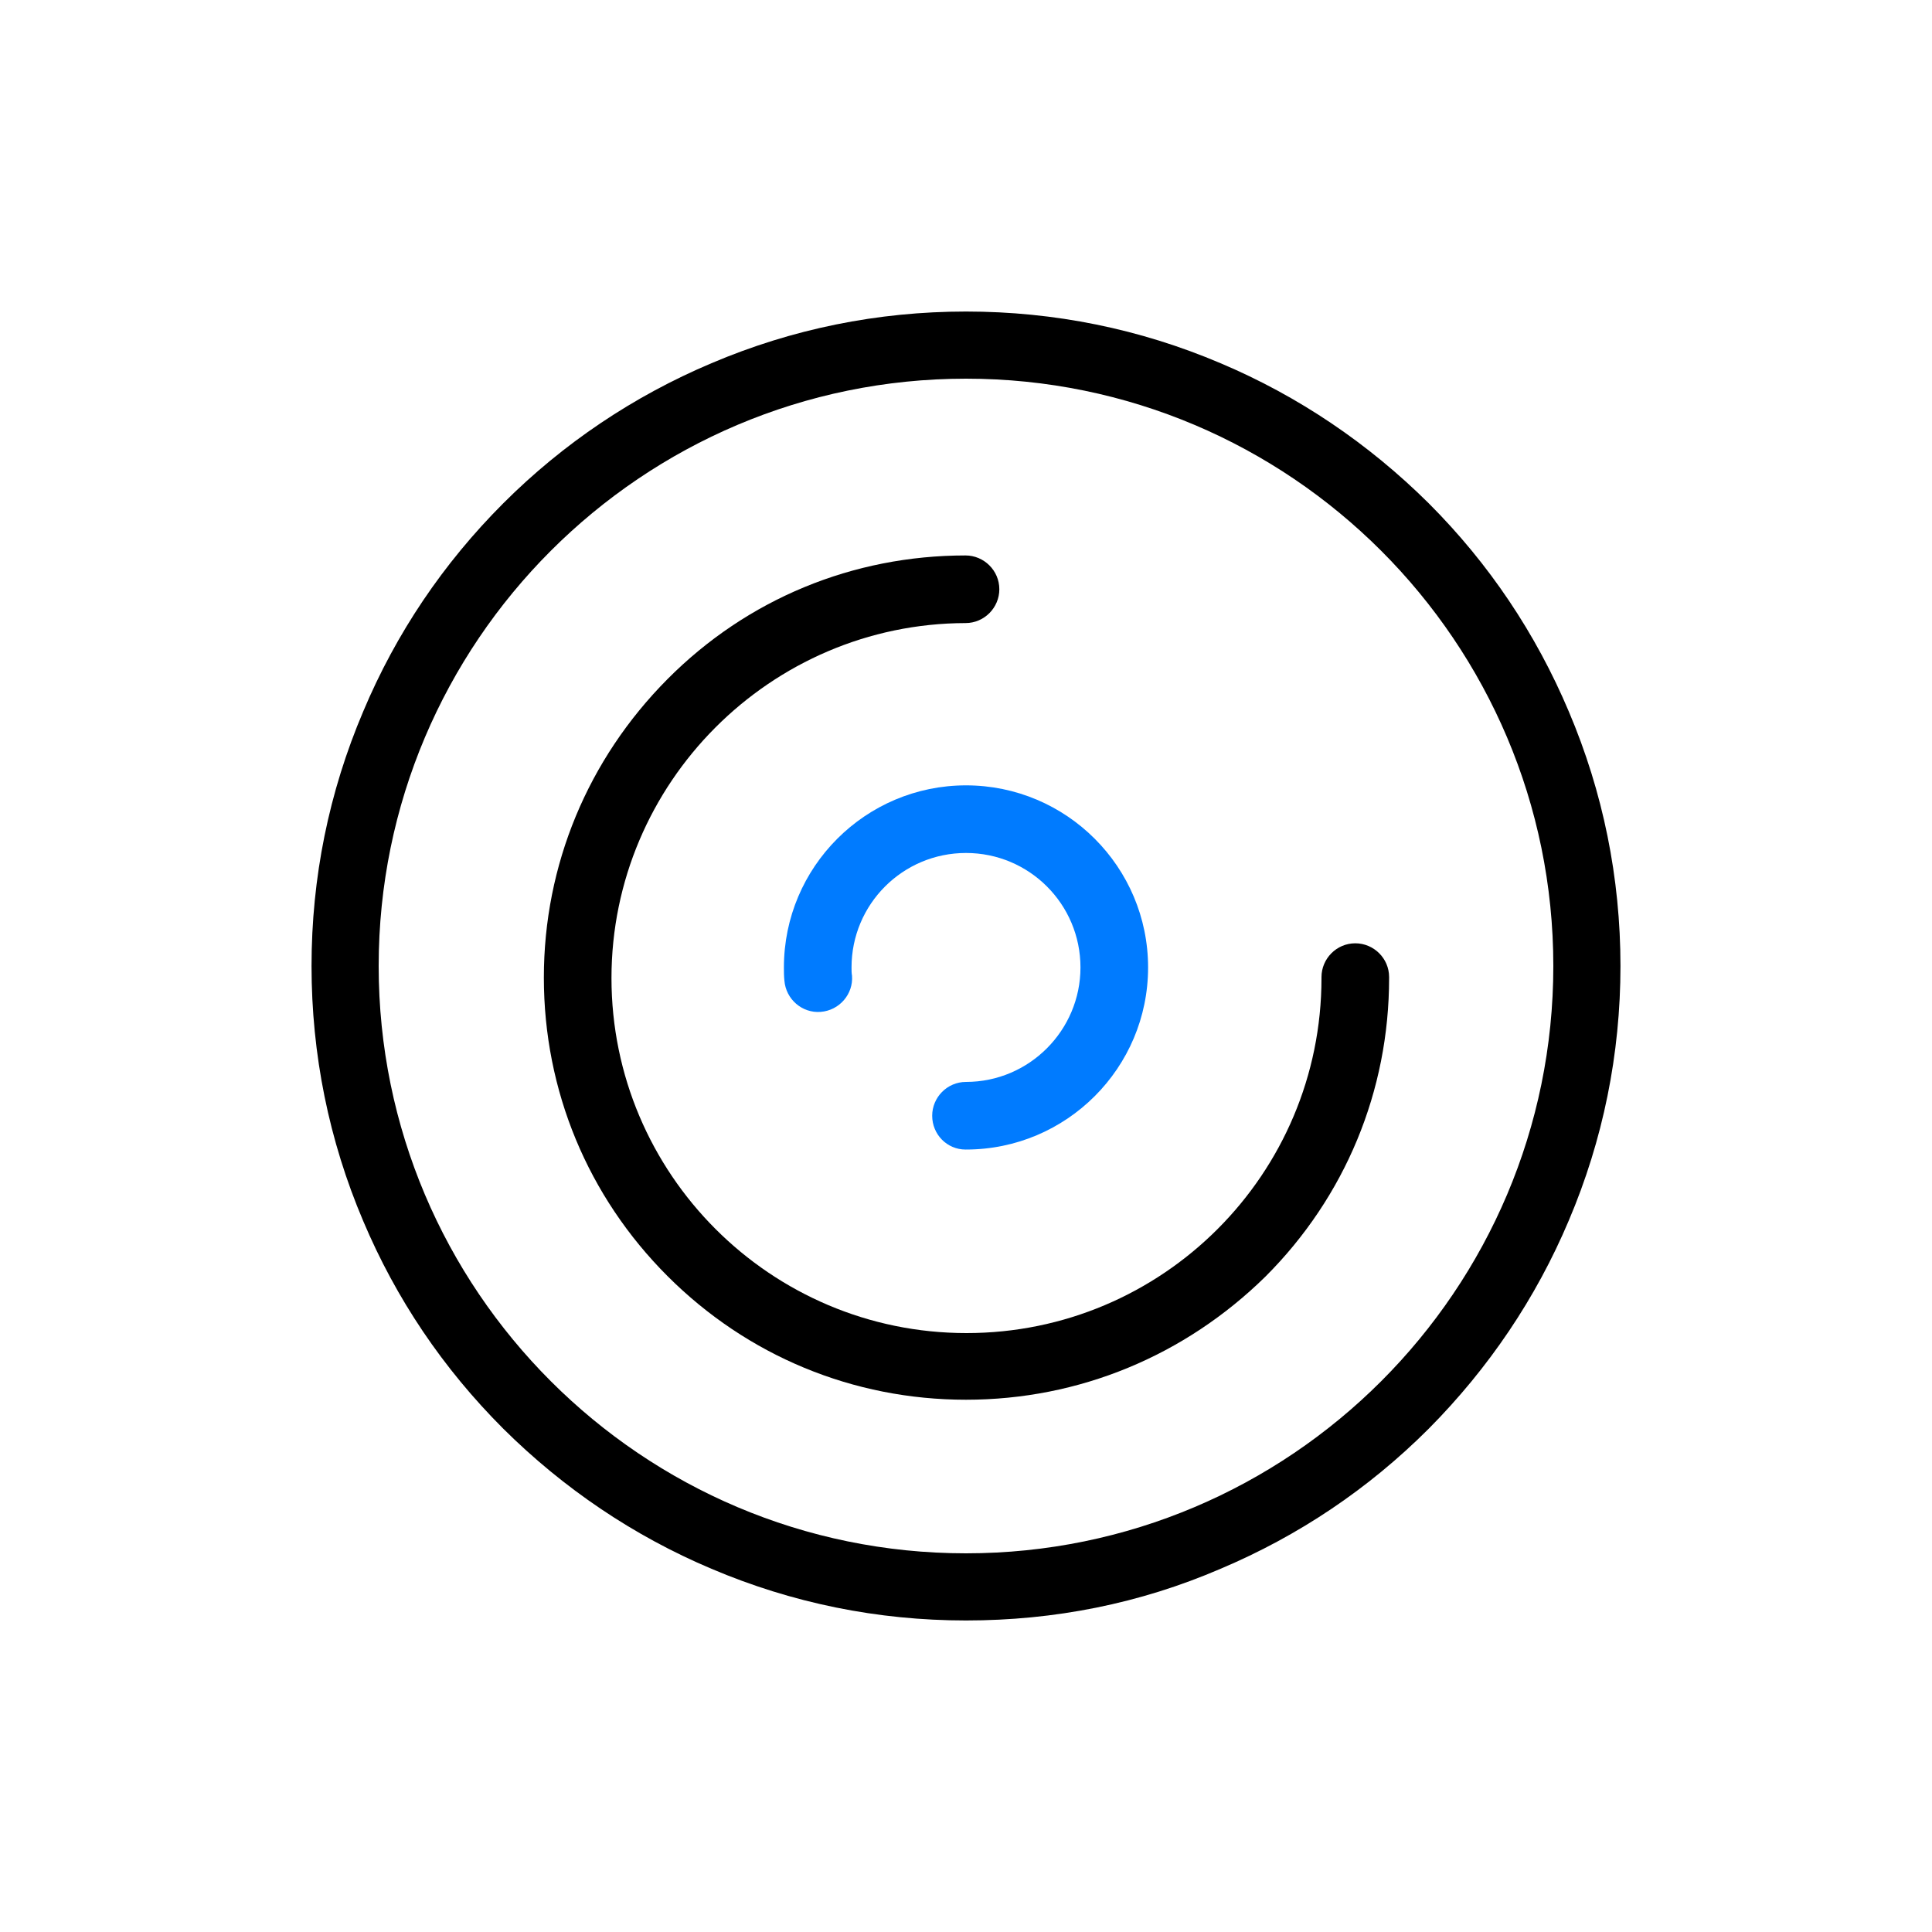 <?xml version="1.0" encoding="utf-8"?>
<!-- Generator: Adobe Illustrator 25.0.0, SVG Export Plug-In . SVG Version: 6.00 Build 0)  -->
<svg version="1.1" id="图层_1" xmlns="http://www.w3.org/2000/svg" xmlns:xlink="http://www.w3.org/1999/xlink" x="0px" y="0px"
	 viewBox="0 0 40 40" style="enable-background:new 0 0 40 40;" xml:space="preserve">
<style type="text/css">
	.st0{fill:#007BFF;}
</style>
<g>
	<path d="M20,33.55c-1.83,0-3.6-0.36-5.27-1.07c-1.61-0.68-3.06-1.66-4.31-2.9c-1.25-1.25-2.22-2.69-2.9-4.3
		C6.81,23.61,6.45,21.83,6.45,20s0.36-3.6,1.07-5.27c0.68-1.62,1.66-3.07,2.9-4.31s2.7-2.22,4.31-2.9C16.4,6.81,18.17,6.45,20,6.45
		c1.83,0,3.6,0.36,5.27,1.07c1.61,0.68,3.06,1.66,4.31,2.9c1.25,1.25,2.22,2.7,2.9,4.31c0.71,1.67,1.07,3.45,1.07,5.27
		s-0.36,3.6-1.07,5.27c-0.68,1.61-1.66,3.06-2.9,4.31c-1.25,1.25-2.7,2.22-4.31,2.9C23.6,33.2,21.83,33.55,20,33.55L20,33.55z
		 M20,7.84C13.29,7.84,7.84,13.29,7.84,20S13.29,32.16,20,32.16S32.16,26.71,32.16,20S26.71,7.84,20,7.84z"/>
	<path d="M20,28.98c-2.34,0-4.53-0.91-6.18-2.56c-1.65-1.65-2.56-3.84-2.56-6.18c0-2.33,0.91-4.52,2.56-6.18s3.84-2.56,6.17-2.56
		c0.38,0,0.7,0.31,0.7,0.7c0,0.38-0.31,0.7-0.7,0.7c-4.04,0.01-7.33,3.31-7.33,7.35c0,4.05,3.29,7.35,7.35,7.35s7.35-3.29,7.35-7.35
		v-0.02c0-0.38,0.31-0.7,0.7-0.7c0.38,0,0.7,0.31,0.7,0.7v0.02c0,2.34-0.91,4.53-2.56,6.18C24.53,28.07,22.34,28.98,20,28.98z"/>
	<path class="st0" d="M20,23.8h-0.01c-0.38,0-0.69-0.31-0.69-0.7c0-0.38,0.31-0.7,0.7-0.7H20c1.31,0,2.37-1.07,2.37-2.37
		c0-1.31-1.06-2.37-2.37-2.37c-1.31,0-2.37,1.06-2.37,2.37c0,0.06,0,0.12,0.01,0.17c0.03,0.38-0.26,0.72-0.65,0.75
		c-0.38,0.03-0.72-0.26-0.75-0.65c-0.01-0.09-0.01-0.19-0.01-0.27c0-2.08,1.69-3.77,3.77-3.77c2.08,0,3.77,1.69,3.77,3.77
		S22.08,23.8,20,23.8L20,23.8z"/>
</g>
</svg>

